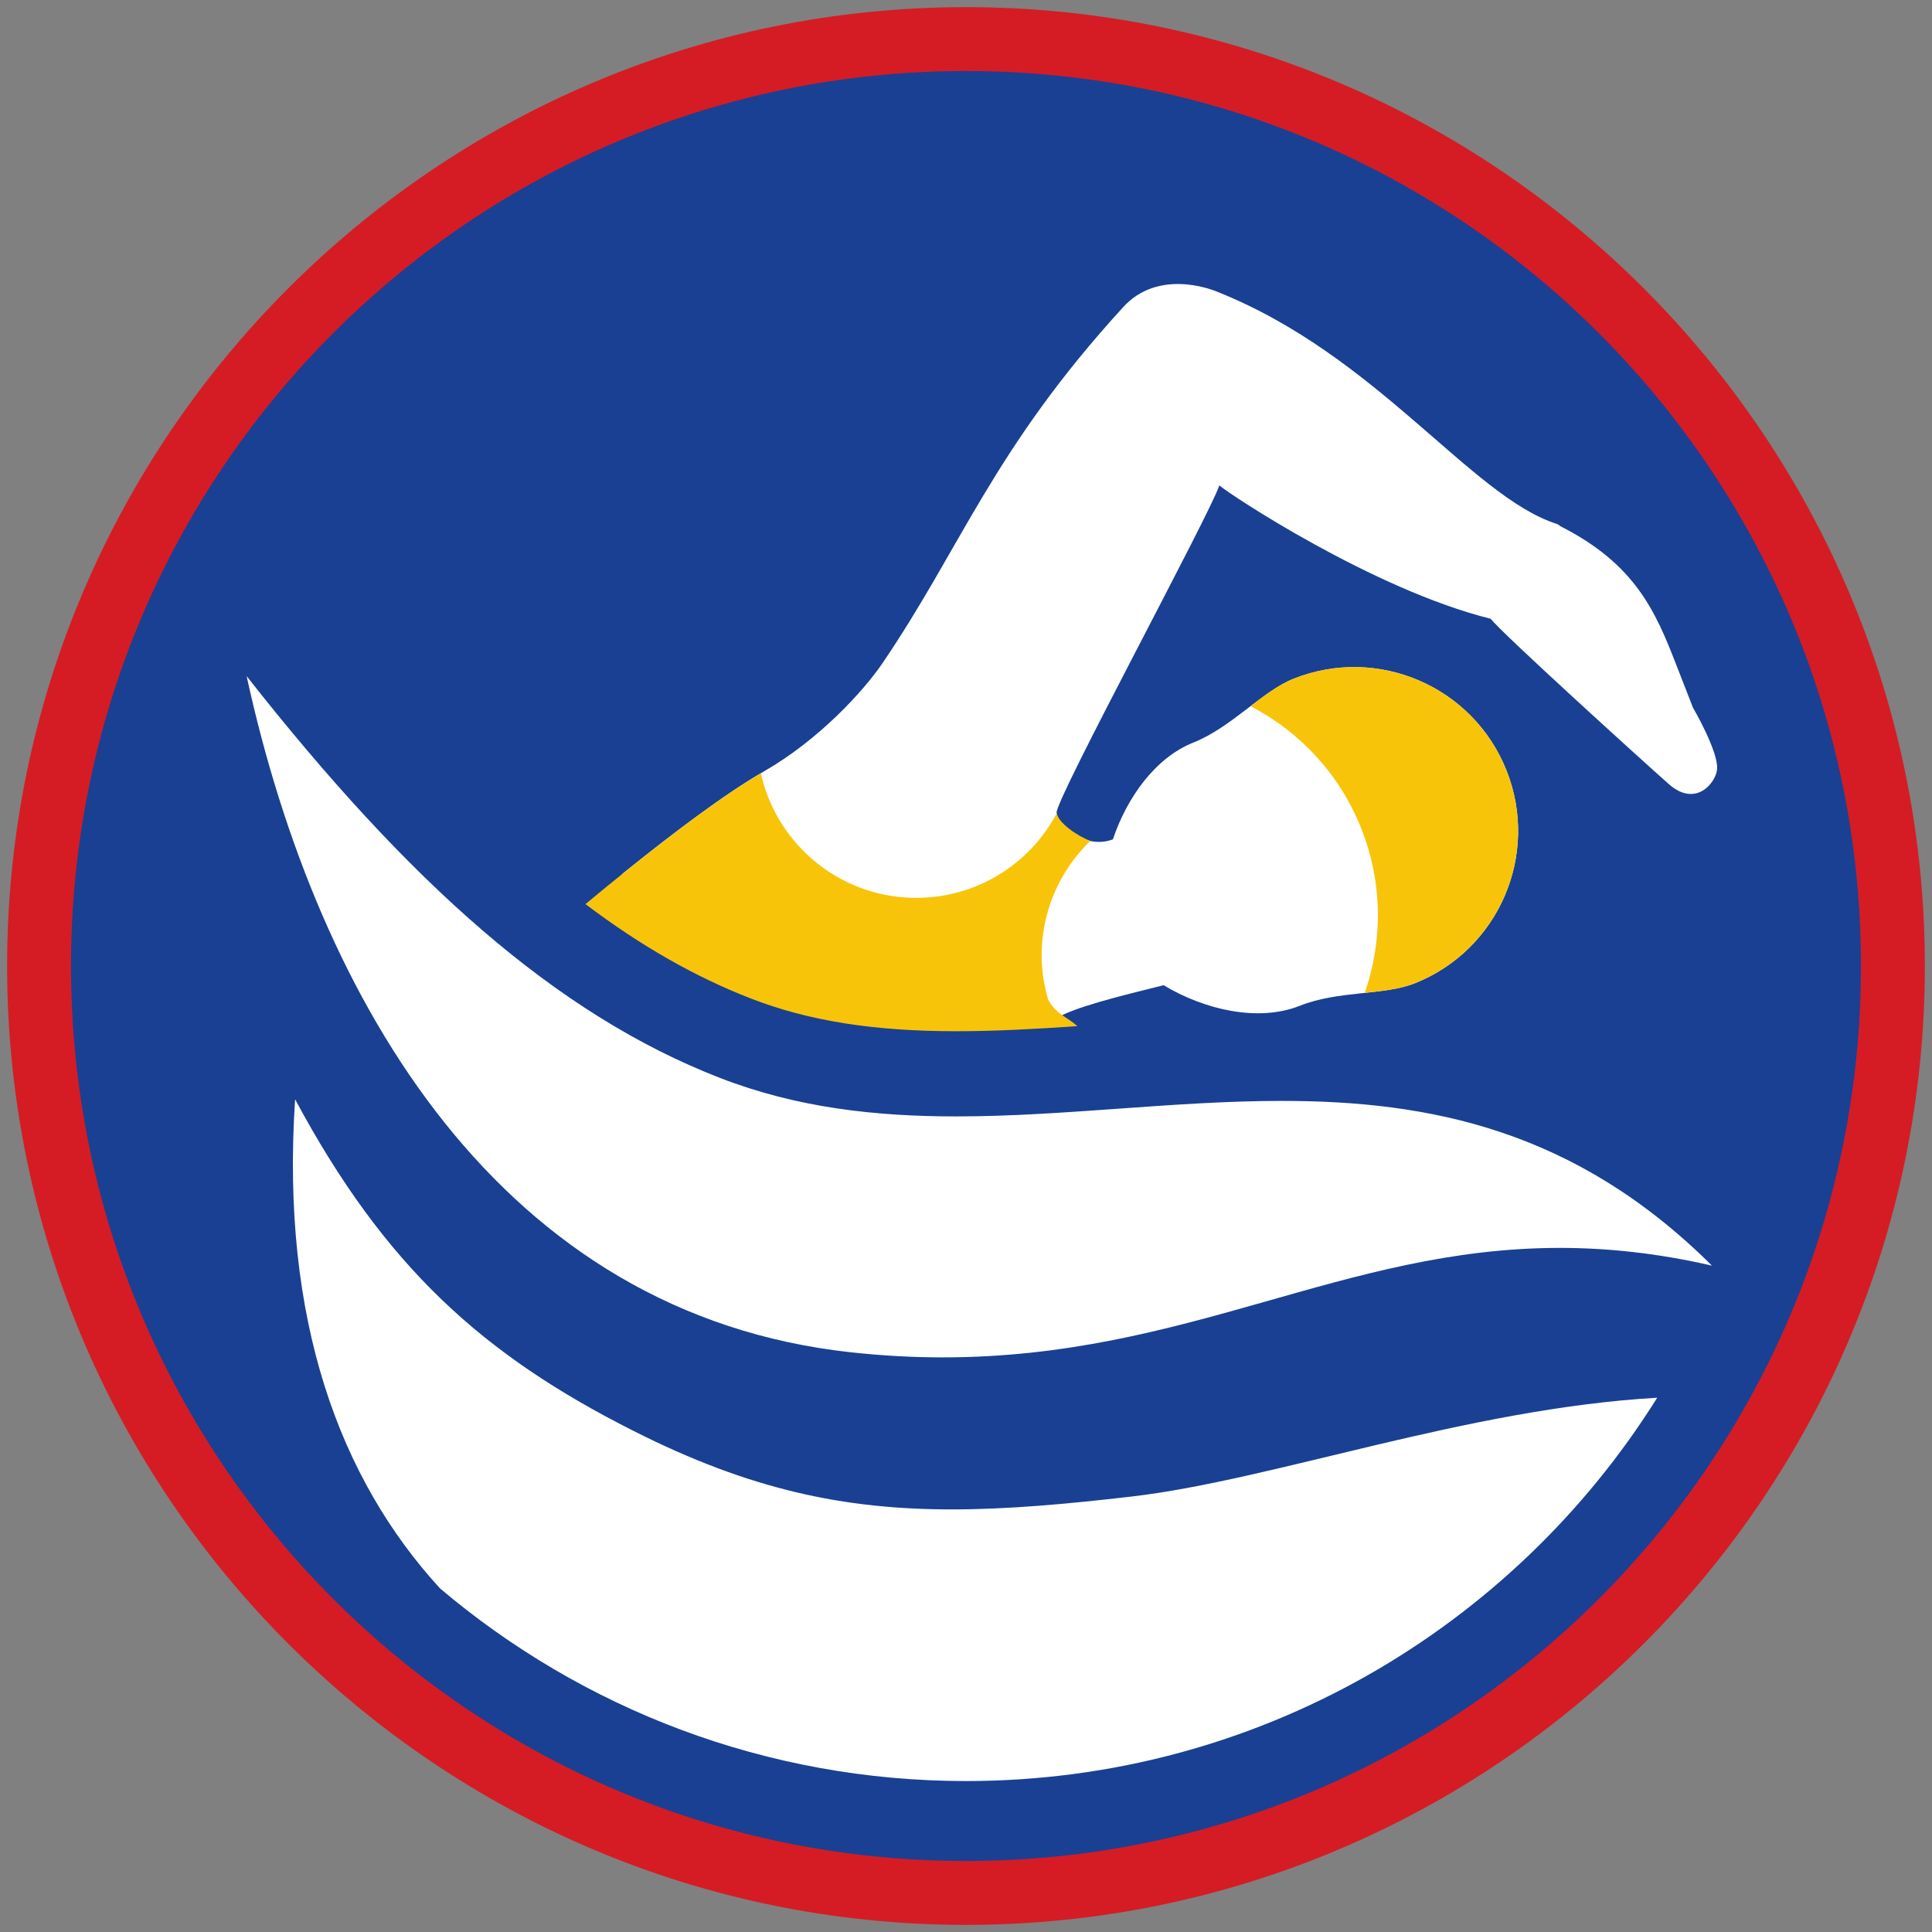 <?xml version="1.0" encoding="iso-8859-1"?>
<!-- Generator: Adobe Illustrator 22.1.0, SVG Export Plug-In . SVG Version: 6.00 Build 0)  -->
<svg version="1.1" xmlns="http://www.w3.org/2000/svg" xmlns:xlink="http://www.w3.org/1999/xlink" x="0px" y="0px"
	 viewBox="0 0 90.709 90.709" style="enable-background:new 0 0 90.709 90.709;" xml:space="preserve">
<rect x="0" y="0" width="90.709" height="90.709" fill="#808080" stroke="none"/>
<g id="ratownik-1">
	<g>
		<g>
			<path style="fill:#194093;" d="M45.354,88.874c-23.997,0-43.52-19.522-43.52-43.52S21.358,1.834,45.354,1.834
				s43.52,19.523,43.52,43.521S69.351,88.874,45.354,88.874z"/>
			<g>
				<path style="fill:#d51c24; stroke:#d51c24;" d="M45.354,2.835c23.483,0,42.52,19.037,42.52,42.52s-19.037,42.52-42.52,42.52
					s-42.52-19.037-42.52-42.52S21.871,2.835,45.354,2.835 M45.354,0.835c-24.548,0-44.52,19.971-44.52,44.52
					s19.971,44.52,44.52,44.52s44.52-19.971,44.52-44.52S69.903,0.835,45.354,0.835L45.354,0.835z"/>
			</g>
		</g>
	</g>
</g>
<g id="Warstwa_4">
	<g>
		<path style="fill:#FFFFFF;" d="M79.486,33.225l-0.804-2.063c-0.95-2.436-1.901-4.677-5.418-6.454
			c-0.053-0.049-0.112-0.09-0.182-0.113c-4.02-1.293-8.413-7.898-15.919-10.891c-0.403-0.175-2.818-1.042-4.421,0.708
			c-6.119,6.685-7.601,11.279-11.313,16.731c-0.902,1.325-2.998,3.606-5.562,5.075c-1.806,1.034-4.325,2.938-6.614,4.784
			c-1.589,1.281,20.011,7.012,20.346,6.807c0.833-0.51,2.874-1.018,5.033-1.553c1.904,1.148,4.437,1.746,6.401,0.964
			c1.809-0.721,3.936-0.473,5.395-1.054c3.948-1.572,5.874-6.048,4.302-9.996c-1.573-3.948-6.048-5.874-9.996-4.302
			c-1.481,0.59-2.907,2.279-4.71,2.998c-1.786,0.711-3.119,2.592-3.773,4.543c-1.275,0.481-2.588-0.614-2.642-1.252
			c-0.054-0.64,7.232-14.07,7.639-15.368c0.441,0.397,7.222,4.892,12.743,6.263c0.453,0.616,7.099,6.646,8.364,7.765
			c1.265,1.117,2.209-0.068,2.264-0.701C80.689,35.285,79.486,33.225,79.486,33.225z"/>
		<path style="fill:#F8C409;" d="M63.907,38.885c1.025,2.575,1.011,5.302,0.169,7.73c0.861-0.092,1.678-0.183,2.352-0.451
			c3.948-1.572,5.874-6.048,4.302-9.996c-1.573-3.948-6.048-5.874-9.996-4.302c-0.671,0.267-1.332,0.762-2.02,1.288
			C60.994,34.339,62.881,36.31,63.907,38.885z"/>
		<g>
			<path style="fill:#FFFFFF;" d="M45.354,83.622c13.688,0,25.691-7.192,32.454-17.998c-8.988,0.517-18.03,3.868-24.698,4.642
				c-3.112,0.361-5.848,0.602-8.423,0.602c-5.046,0-9.477-0.924-14.925-3.677c-7.092-3.57-11.694-7.723-15.907-15.578
				c-0.686,10.391,2.109,17.84,6.806,22.966C27.327,80.217,35.941,83.622,45.354,83.622z"/>
			<path style="fill:#FFFFFF;" d="M39.974,63.494c1.5,0.163,2.929,0.236,4.296,0.236c11.495,0,18.759-5.14,28.966-5.14
				c2.218,0,4.572,0.242,7.142,0.833c-6.416-6.383-13.26-7.735-20.193-7.735c-5.093,0-10.234,0.729-15.293,0.729
				c-3.758,0-7.469-0.402-11.081-1.805c-7.699-2.983-14.616-9.181-22.232-18.868C14.939,47.125,23.562,61.717,39.974,63.494z"/>
		</g>
		<g>
			<path style="fill:#F8C409;" d="M35.259,46.883c2.694,1.046,5.755,1.534,9.632,1.534c1.862,0,3.741-0.106,5.688-0.238
				c-0.409-0.403-1.001-0.541-1.371-1.258c-0.176-0.61-0.285-1.249-0.299-1.913c-0.047-2.167,0.839-4.132,2.282-5.528
				c-0.622-0.236-1.503-0.849-1.574-1.296c-1.229,2.311-3.635,3.91-6.438,3.97c-3.624,0.078-6.7-2.438-7.456-5.847
				c-2.286,1.336-5.631,3.974-8.235,6.142C30.091,44.415,32.651,45.872,35.259,46.883z"/>
		</g>
	</g>
</g>
</svg>
